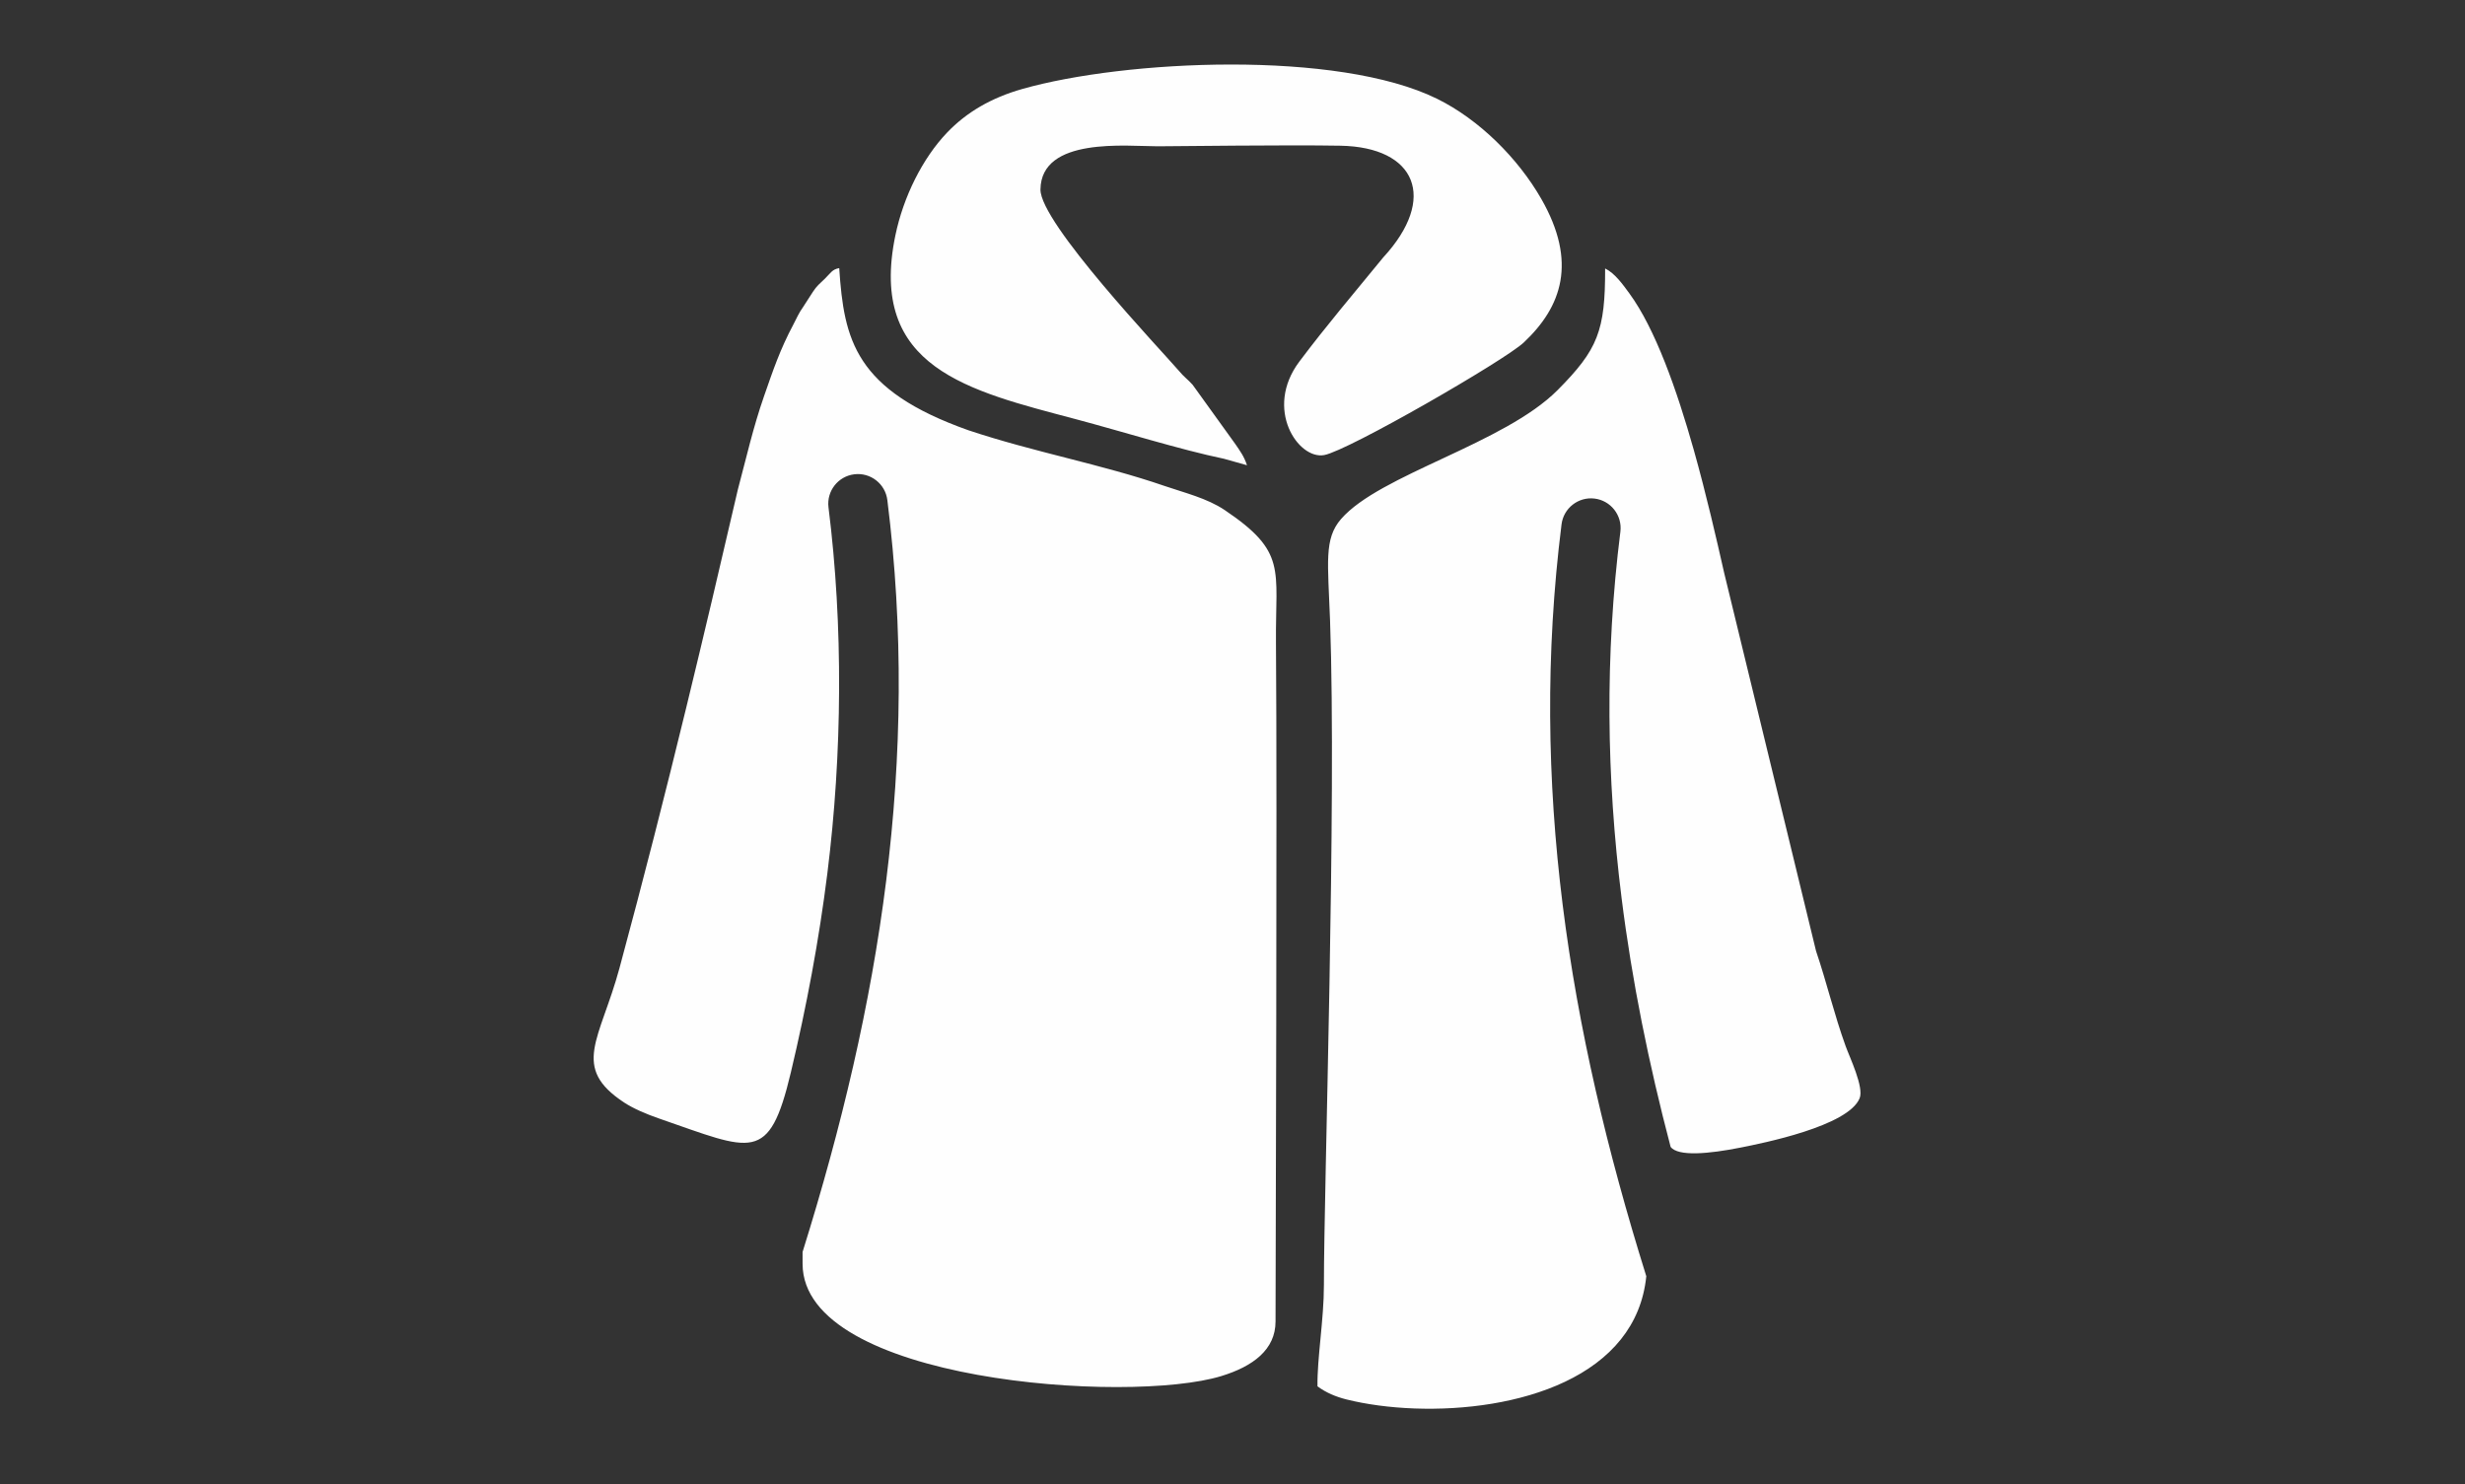 <svg width="191" height="115" viewBox="0 0 191 115" fill="none" xmlns="http://www.w3.org/2000/svg">
<rect x="0" y="0" width="191" height="115" fill="#333333" stroke="none"/>
<path fill-rule="evenodd" clip-rule="evenodd" d="M64.195 39.306C64.042 38.047 64.938 36.901 66.197 36.748C67.457 36.595 68.603 37.491 68.756 38.75C70.016 48.79 69.875 58.56 68.668 68.222C67.465 77.848 65.199 87.367 62.206 96.944L62.187 97.006L62.188 97.929C62.203 107.065 87.465 108.811 94.627 106.622C97.077 105.873 98.835 104.581 98.835 102.388C98.835 97.637 98.97 62.868 98.868 49.736C98.823 44.08 99.735 42.774 94.897 39.521C93.514 38.592 91.761 38.178 90.227 37.649C85.397 35.982 80.112 35.03 75.043 33.339C66.24 30.222 65.396 26.333 65.027 20.774C64.477 20.869 64.375 21.145 63.911 21.598C63.547 21.952 63.277 22.155 62.989 22.608L62.229 23.787C61.889 24.257 61.743 24.636 61.48 25.131C60.433 27.095 59.907 28.672 59.196 30.711C58.357 33.115 57.83 35.466 57.173 37.928C55.833 43.712 54.522 49.292 53.167 54.852C51.549 61.49 49.869 68.1 48.005 74.993C46.499 80.564 44.194 82.698 48.377 85.434C49.083 85.895 50.058 86.314 51.09 86.671C58.293 89.158 59.584 90.208 61.277 83.102C62.499 77.967 63.462 72.83 64.108 67.666C65.265 58.407 65.347 48.487 64.195 39.306V39.306ZM96.623 36.047C96.396 35.353 96.085 34.945 95.715 34.4L92.414 29.817C92.068 29.425 91.701 29.166 91.377 28.765C89.959 27.117 80.587 17.267 80.62 14.682C80.671 10.585 87.299 11.335 89.705 11.335C91.336 11.335 99.671 11.214 103.858 11.29C109.725 11.393 111.417 15.362 107.168 19.959C104.873 22.766 102.766 25.238 100.682 28.012C97.919 31.69 100.601 35.635 102.608 35.259C104.477 34.912 116.587 27.927 118.065 26.541C121.035 23.752 122.22 20.291 119.432 15.419C117.617 12.248 114.601 9.255 111.356 7.656C103.656 3.858 87.18 4.624 79.197 6.899C76.807 7.58 74.894 8.691 73.381 10.277C71.49 12.256 69.997 15.24 69.375 18.252C67.254 28.521 75.04 30.272 83.362 32.479C86.916 33.422 91.457 34.843 94.84 35.546L96.623 36.047V36.047ZM103.059 48.084C103.571 62.337 102.583 91.856 102.583 99.564C102.583 102.249 102.051 105.234 102.085 107.415C102.753 107.909 103.517 108.227 104.327 108.429C110.461 109.962 121.156 109.336 125.597 103.771C126.661 102.439 127.367 100.822 127.563 98.884L127.545 98.827C124.553 89.25 122.286 79.73 121.083 70.105C119.876 60.442 119.735 50.672 120.995 40.632C121.149 39.373 122.296 38.477 123.554 38.63C124.813 38.784 125.709 39.93 125.556 41.189C124.344 50.84 124.48 60.242 125.644 69.548C126.452 76.012 127.756 82.431 129.447 88.859C130.01 89.625 132.41 89.407 134.9 88.91C136.514 88.588 143.213 87.266 144.094 85.09C144.439 84.244 143.327 81.937 143.008 81.053C142.123 78.609 141.541 76.117 140.716 73.687L133.594 44.377C133.008 41.786 132.221 38.338 131.243 34.864C129.924 30.188 128.254 25.465 126.249 22.729C125.754 22.053 125.129 21.169 124.373 20.801C124.383 25.624 123.818 27.076 120.698 30.217C116.555 34.39 106.919 36.752 103.912 40.213C102.575 41.751 102.897 43.584 103.059 48.084Z" fill="#FEFEFE"/>
</svg>
